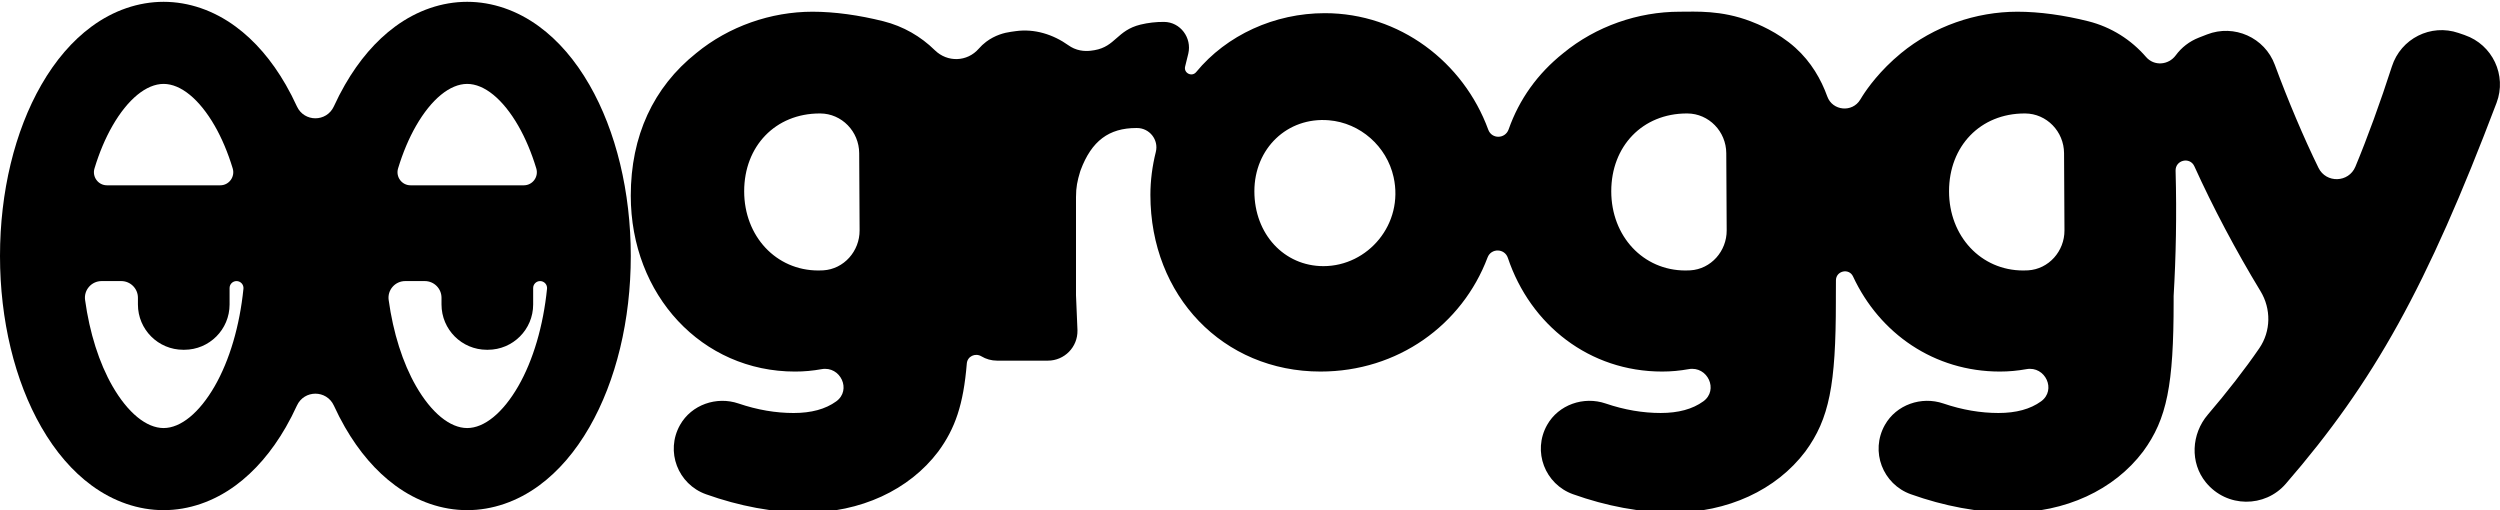 <?xml version="1.0" encoding="UTF-8"?><svg id="Layer_1" xmlns="http://www.w3.org/2000/svg" viewBox="0 0 1827.36 372.88"><path d="M430.83,62c-10.31-17.94-22.66-32.27-36.71-42.6-16.08-11.82-34.28-18.07-52.64-18.07s-36.57,6.25-52.64,18.07c-14.04,10.33-26.39,24.66-36.71,42.6-2.89,5.02-5.58,10.27-8.08,15.73-5.33,11.65-21.72,11.65-27.05,0-2.5-5.46-5.19-10.71-8.08-15.73-10.31-17.94-22.66-32.27-36.71-42.6C156.15,7.58,137.94,1.33,119.58,1.33s-36.57,6.25-52.64,18.07c-14.04,10.33-26.39,24.66-36.71,42.6C10.74,95.9,0,140.33,0,187.11s10.74,91.21,30.23,125.11c10.31,17.94,22.66,32.27,36.71,42.6,16.08,11.82,34.28,18.07,52.64,18.07s36.57-6.25,52.64-18.07c14.04-10.33,26.39-24.66,36.71-42.6,2.89-5.02,5.58-10.27,8.08-15.73,5.33-11.65,21.72-11.65,27.05,0,2.5,5.46,5.19,10.71,8.08,15.73,10.32,17.94,22.67,32.27,36.71,42.6,16.08,11.82,34.28,18.07,52.64,18.07s36.57-6.25,52.64-18.07c14.04-10.33,26.39-24.66,36.71-42.6,19.5-33.9,30.23-78.33,30.23-125.11s-10.74-91.21-30.23-125.1ZM304.14,91.91c11.18-19.43,24.79-30.58,37.34-30.58s26.16,11.15,37.34,30.58c5.26,9.15,9.69,19.7,13.17,31.19,1.86,6.14-2.69,12.35-9.11,12.35h-82.8c-6.42,0-10.97-6.21-9.11-12.35,3.48-11.49,7.91-22.04,13.17-31.19ZM82.24,91.91c11.18-19.43,24.79-30.58,37.34-30.58s26.16,11.15,37.34,30.58c5.26,9.15,9.69,19.7,13.17,31.19,1.86,6.14-2.69,12.35-9.11,12.35h-82.8c-6.42,0-10.97-6.21-9.11-12.35,3.48-11.49,7.91-22.04,13.17-31.19ZM156.92,282.3c-11.18,19.43-24.79,30.58-37.34,30.58s-26.16-11.15-37.34-30.58c-9.84-17.11-16.76-39.13-20.05-63.05-1.01-7.3,4.72-13.8,12.09-13.8h14.34c6.74,0,12.2,5.46,12.2,12.2v4.91c0,18.28,14.82,33.1,33.1,33.1h.79c18.28,0,33.1-14.82,33.1-33.1v-12.03c0-2.8,2.27-5.08,5.08-5.08h0c3,0,5.36,2.6,5.06,5.59-2.74,27.07-10.07,52.2-21.03,71.26ZM378.82,282.3c-11.18,19.43-24.79,30.58-37.34,30.58s-26.16-11.15-37.34-30.58c-9.84-17.11-16.76-39.13-20.05-63.05-1.01-7.3,4.72-13.8,12.09-13.8h14.34c6.74,0,12.2,5.46,12.2,12.2v4.91c0,18.28,14.82,33.1,33.1,33.1h.79c18.28,0,33.1-14.82,33.1-33.1v-12.03c0-2.8,2.27-5.08,5.08-5.08h0c3,0,5.36,2.6,5.06,5.59-2.74,27.07-10.07,52.2-21.03,71.26Z"/><path d="M1801.59,25.65l-4.57-1.56c-20.27-6.93-42.12,4.1-48.68,24.49-8.27,25.72-18.14,52.79-26.69,73.27-4.9,11.74-21.36,12.24-26.97.82-10.67-21.74-22.46-49.66-31.91-75.28-7.36-19.96-29.72-29.93-49.55-22.22l-5.96,2.32c-6.99,2.72-12.74,7.28-16.89,12.92-5.34,7.26-15.83,8.07-21.72,1.25-10.82-12.53-25.34-21.88-42.29-26.14-17.63-4.43-35.62-6.96-51.77-6.96-30.29,0-61.11,10.63-85.02,30.29-15.54,12.77-24.66,25.79-28.04,31.07-.63.98-1.23,1.96-1.82,2.93-5.78,9.6-20.25,8.22-24.06-2.32-4.51-12.5-11.77-25.23-23.37-35.67-12.93-11.63-28.1-17.56-32.63-19.29-21.68-8.29-40.08-7.01-51.97-7.01-30.29,0-61.11,10.63-85.02,30.29-18.76,14.95-32.18,33.71-39.93,55.71-2.49,7.06-12.32,7.26-14.89.23-18.15-49.54-64.93-85.17-119.44-85.17-36.67,0-71.74,15.94-94.05,43.04-3.12,3.83-9.27.76-8.09-4.03.77-3.13,1.54-6.26,2.31-9.39,2.76-11.59-5.77-23.13-17.68-23.23-5.91-.05-11.65.61-17.22,1.96-17.25,4.21-18.27,16.04-33.64,18.7-3,.52-8.85,1.45-15.09-1.3-1.42-.63-2.71-1.37-3.87-2.2-11.34-8.07-24.94-12.34-38.72-10.4l-3.42.48c-4.76.66-11.62,2.41-18.09,7.28-2.05,1.55-3.84,3.24-5.4,5.04-8.49,9.75-22.97,10.16-32.18,1.09-10.18-10.01-22.98-17.47-37.59-21.14-17.63-4.43-35.62-6.96-51.77-6.96-30.29,0-61.11,10.63-85.02,30.29-31.35,24.97-47.82,60.57-47.82,104.15,0,72.8,52.07,128.59,120.09,128.59,6.59,0,13.01-.6,19.36-1.75,13.85-2.52,22.14,15.29,10.73,23.54-7.88,5.7-18.23,8.5-31.16,8.5s-26.45-2.24-40.23-6.94c-16.1-5.49-34.43.87-42.78,15.69-10.89,19.36-1.51,43.33,18.98,50.64,24.3,8.68,49.48,13.41,72.53,13.41,40.38,0,75.99-16.48,97.24-44.64,12.37-16.87,18.39-34.29,20.87-64.36.43-5.23,6.17-7.92,10.67-5.23,3.35,2.01,7.27,3.16,11.48,3.16h37.08c12.16,0,21.9-9.95,21.65-22.1v-.21s-1.07-25.51-1.07-25.51v-71.74c0-7.2,1-11.91,2.99-18.48.13-.4.28-.83.41-1.23,7.99-21.38,20.69-30.77,40.7-30.77h.37c9.22-.06,16.11,8.56,13.87,17.51-2.6,10.39-3.96,20.94-3.96,31.38,0,73.86,53.14,129.12,124.34,129.12,56.46,0,103.47-34.02,122.11-83.39,2.62-6.94,12.47-6.74,14.83.29,16.58,49.3,59.84,83.1,112.77,83.1,6.59,0,13.01-.6,19.36-1.75,13.85-2.52,22.14,15.29,10.73,23.54-7.88,5.7-18.23,8.5-31.16,8.5s-26.45-2.24-40.23-6.94c-16.1-5.49-34.43.87-42.78,15.69-10.89,19.36-1.51,43.33,18.98,50.64,24.3,8.68,49.48,13.41,72.53,13.41,40.38,0,75.99-16.48,97.24-44.64,17.54-23.91,22.32-48.89,22.32-109.46v-4.25l.05-11.43c.03-6.98,9.55-9.14,12.5-2.81,19.45,41.81,59.44,69.5,107.35,69.5,6.59,0,13.01-.6,19.36-1.75,13.85-2.52,22.14,15.29,10.73,23.54-7.88,5.7-18.23,8.5-31.16,8.5s-26.45-2.24-40.23-6.94c-16.1-5.49-34.43.87-42.78,15.69-10.89,19.36-1.51,43.33,18.98,50.64,24.3,8.68,49.48,13.41,72.53,13.41,40.38,0,75.99-16.48,97.24-44.64,17.54-23.91,22.32-48.89,22.32-109.46v-4.25c1.68-28.57,2.31-59.01,1.44-91.11,0-.14,0-.28-.01-.42-.22-7.86,10.49-10.4,13.73-3.24,13.6,29.98,30.18,61.34,48.38,91.34,7.82,12.89,7.61,29.16-.89,41.61-10.3,15.07-23.76,32.34-37.62,48.53-12.1,14.13-13.22,35.17-1.45,49.57,15.31,18.73,43.21,18.56,58.37,1.05,64.68-74.68,103.13-144.08,154.1-278.5,7.62-20.1-2.95-42.53-23.29-49.5ZM601.74,197.61c-1.18.07-2.37.1-3.59.1-30.82,0-54.2-24.97-54.2-57.92s22.85-56.86,55.26-56.86c.11,0,.21,0,.32,0,15.79.06,28.41,13.22,28.49,29.01l.3,56.46c.08,15.17-11.45,28.3-26.59,29.21ZM967.36,194.53c-28.69,0-50.48-23.38-50.48-54.73s24.14-54.4,54.44-51.89c22.96,1.9,42.32,19.03,47.32,41.52,7.63,34.37-18.75,65.1-51.28,65.1ZM1235.53,197.61c-1.18.07-2.37.1-3.59.1-30.82,0-54.2-24.97-54.2-57.92s22.85-56.86,55.26-56.86c.11,0,.21,0,.32,0,15.79.06,28.41,13.22,28.49,29.01l.3,56.46c.08,15.17-11.45,28.3-26.59,29.21ZM1482.43,197.61c-1.18.07-2.37.1-3.59.1-30.82,0-54.2-24.97-54.2-57.92s22.85-56.86,55.26-56.86c.11,0,.21,0,.32,0,15.79.06,28.41,13.22,28.49,29.01l.3,56.46c.08,15.17-11.45,28.3-26.59,29.21Z"/></svg>